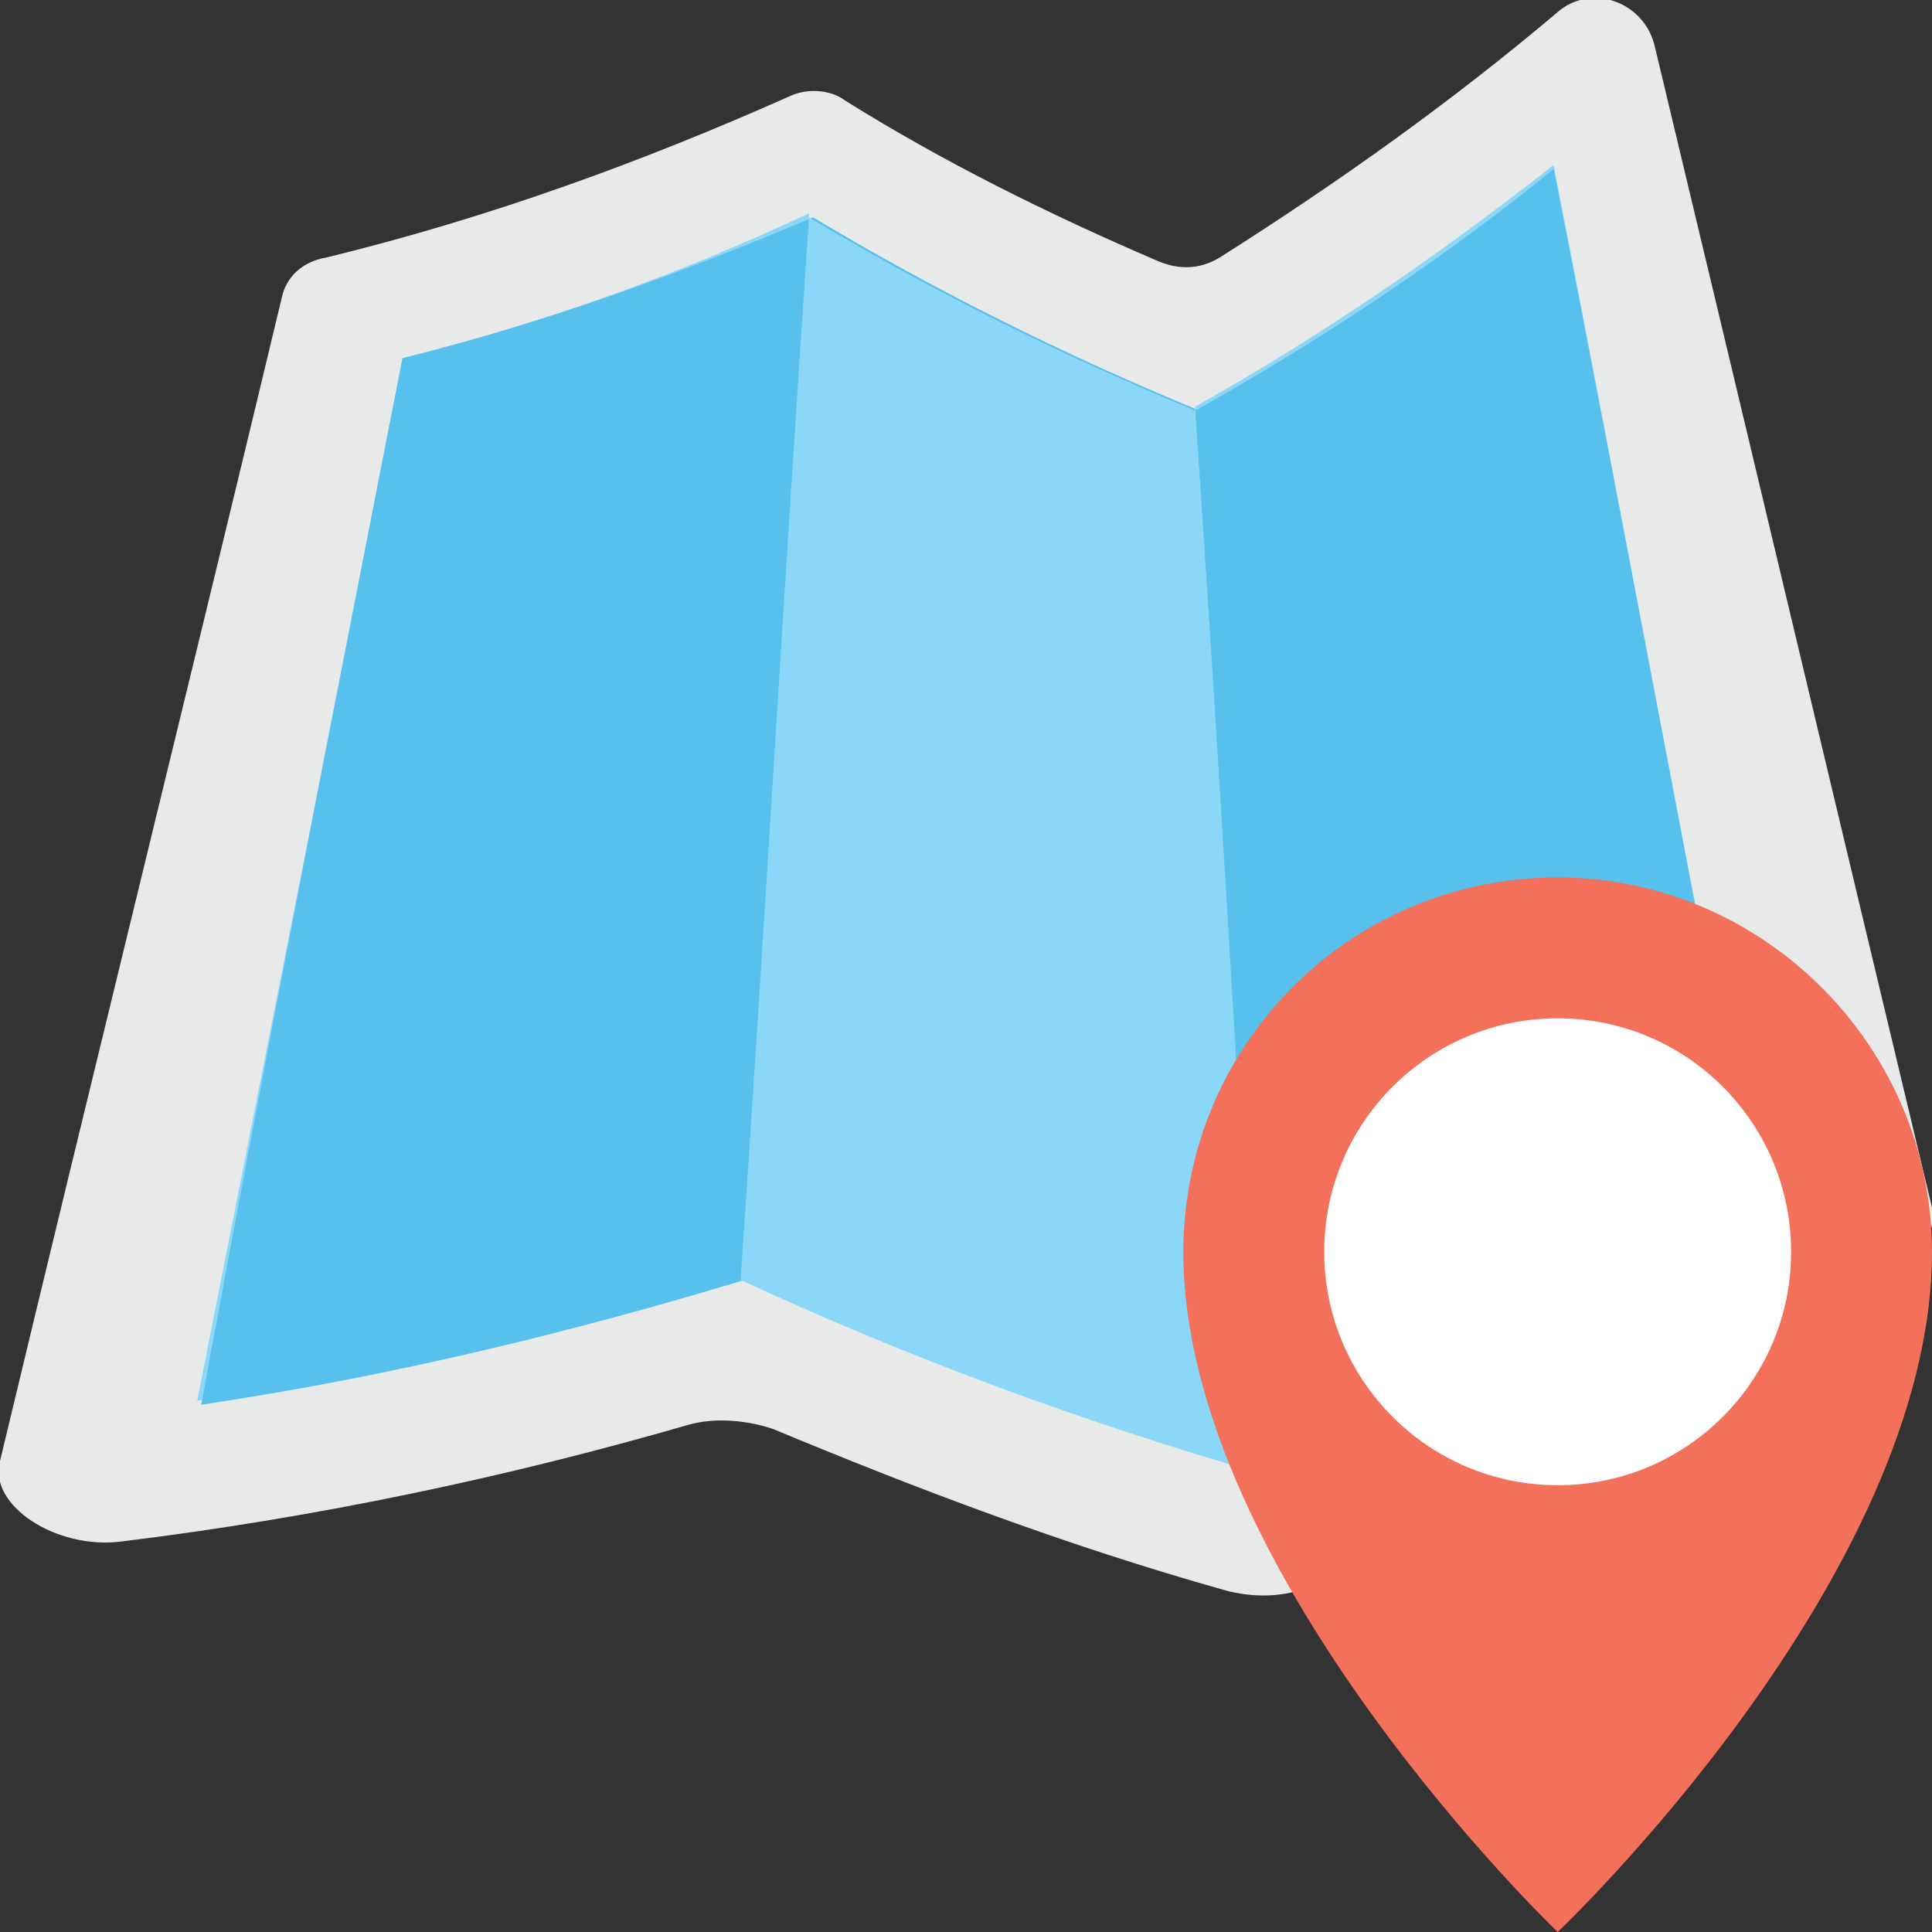 <?xml version="1.0" encoding="utf-8"?>
<!-- Generator: Adobe Illustrator 18.0.0, SVG Export Plug-In . SVG Version: 6.00 Build 0)  -->
<!DOCTYPE svg PUBLIC "-//W3C//DTD SVG 1.1//EN" "http://www.w3.org/Graphics/SVG/1.1/DTD/svg11.dtd">
<svg version="1.1" id="Layer_1" xmlns="http://www.w3.org/2000/svg" xmlns:xlink="http://www.w3.org/1999/xlink" x="0px" y="0px"
	 viewBox="0 0 48 48" enable-background="new 0 0 48 48" xml:space="preserve">
<rect x="0" y="0" width="48" height="48" fill="#333333" stroke="none"/>
<g>
	<g>
		<g>
			<path fill="#E8EAE9" d="M48,30c-2.3-9.6-4.6-19.3-6.9-28.9c-0.3-1.1-1.6-1.5-2.4-0.8c-2.6,2.2-5.4,4.2-8.4,6.1
				c-0.5,0.3-1,0.3-1.5,0.1C26,5.3,23.4,4,21,2.5c-0.4-0.3-1-0.3-1.4-0.1c-3.6,1.6-7.4,3-11.5,4c-0.6,0.1-1,0.5-1.1,1
				C4.7,17,2.3,26.7,0,36.3c-0.3,1.1,1.4,2.2,3,2c4.9-0.6,9.6-1.6,14.1-2.9c0.7-0.2,1.5-0.1,2.1,0.1c3.6,1.5,7.3,2.9,11.2,4
				c0.7,0.2,1.5,0.2,2.2-0.1c5.2-2.3,10-4.9,14.5-7.9C47.8,31.1,48.1,30.6,48,30z"/>
			<g>
				<g>
					<g>
						<path fill="#8BD7F8" d="M18.4,31.7c-4.3,1.3-8.8,2.4-13.5,3.1C6.6,26.2,8.3,17.6,10,8.9c3.6-0.9,6.9-2.1,10.1-3.6
							C19.6,14.2,19,22.9,18.4,31.7z"/>
					</g>
					<g>
						<path fill="#57C0EC" d="M31.4,36.6c-4.5-1.3-8.8-2.9-12.9-4.8c0.6-8.8,1.1-17.6,1.7-26.4c3,1.8,6.2,3.4,9.6,4.8
							C30.3,19,30.8,27.8,31.4,36.6z"/>
					</g>
					<g>
						<path fill="#8BD7F8" d="M43.6,30.1c-3.8,2.4-7.9,4.6-12.2,6.4c-0.6-8.8-1.1-17.6-1.7-26.4c3.2-1.8,6.1-3.8,8.9-6
							C40.3,12.8,41.9,21.5,43.6,30.1z"/>
					</g>
				</g>
				<g>
					<path fill="#57C0EC" d="M10,8.9C8.3,17.6,6.6,26.2,5,34.9c4.7-0.7,9.2-1.8,13.5-3.1c0.6-8.8,1.1-17.6,1.7-26.4
						C16.9,6.8,13.6,8,10,8.9z"/>
					<path fill="#8BD7F8" d="M29.7,10.2c-3.4-1.4-6.6-3-9.6-4.8c-0.6,8.8-1.1,17.6-1.7,26.4c4.1,1.9,8.4,3.5,12.9,4.8
						C30.8,27.8,30.3,19,29.7,10.2z"/>
					<path fill="#57C0EC" d="M38.6,4.2c-2.7,2.2-5.7,4.2-8.9,6c0.6,8.8,1.1,17.6,1.7,26.4c4.3-1.9,8.4-4.1,12.2-6.4
						C41.9,21.5,40.3,12.8,38.6,4.2z"/>
				</g>
			</g>
		</g>
		<g>
			<path fill="#F3705B" d="M38.7,21.8c-5.2,0-9.3,4.2-9.3,9.3c0,8,9.3,16.9,9.3,16.9S48,39.2,48,31.1C48,26,43.8,21.8,38.7,21.8z"/>
			<circle fill="#FFFFFF" cx="38.7" cy="31.1" r="5.8"/>
		</g>
	</g>
</g>
</svg>
